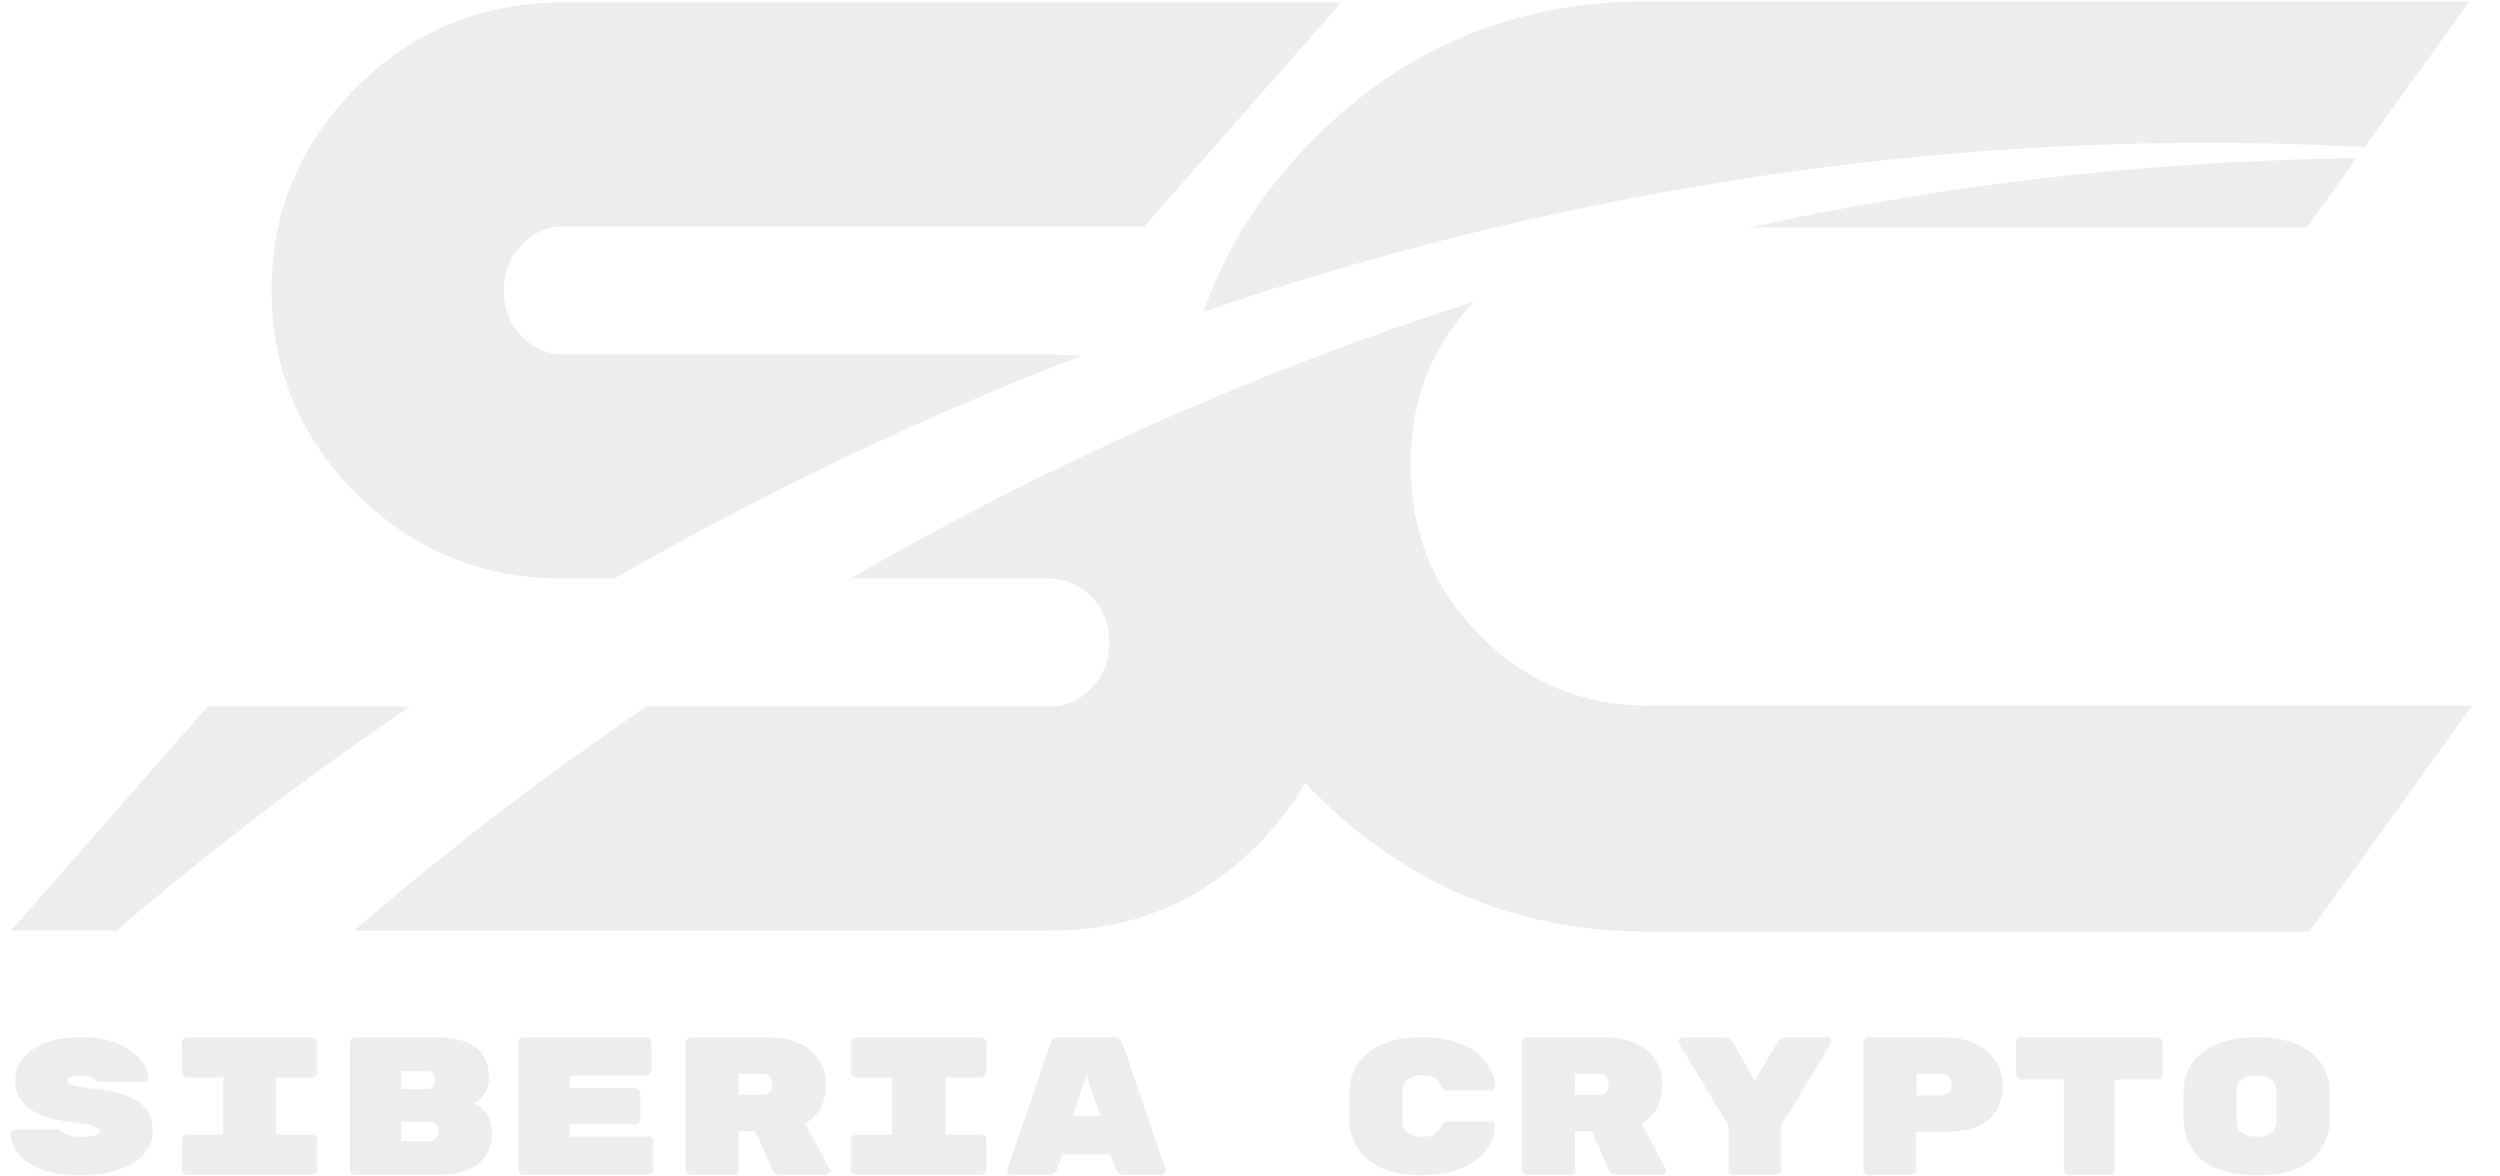 <svg width="85" height="40" viewBox="0 0 85 40" fill="none" xmlns="http://www.w3.org/2000/svg">
<g clip-path="url(#clip0_2986_934)">
<path d="M59.455 7.738H78.427L80.128 5.375C73.933 5.464 67.762 6.077 61.716 7.267C60.96 7.417 60.207 7.573 59.455 7.74V7.738Z" fill="#E6E6E6" fill-opacity="0.68"/>
<path d="M80.396 5.001L83.964 0.047H55.896C51.51 0.071 47.779 1.616 44.708 4.685C42.941 6.45 41.686 8.418 40.928 10.589C53.599 6.285 67.025 4.275 80.398 5.001H80.396Z" fill="#E6E6E6" fill-opacity="0.68"/>
<path d="M7.059 24.025L0.369 31.643H3.96C7.135 28.92 10.469 26.377 13.937 24.025H7.059Z" fill="#E6E6E6" fill-opacity="0.68"/>
<path d="M35.665 12.053H19.174C18.63 12.053 18.152 11.848 17.744 11.44C17.336 11.032 17.131 10.511 17.131 9.875C17.131 9.24 17.336 8.719 17.744 8.311C18.152 7.903 18.63 7.698 19.174 7.698H38.91L45.6 0.082H19.174C16.397 0.082 14.047 1.043 12.122 2.966C10.197 4.89 9.236 7.192 9.236 9.878C9.236 12.563 10.197 14.866 12.122 16.789C14.044 18.712 16.397 19.673 19.174 19.673H20.889C25.962 16.747 31.265 14.213 36.731 12.109C36.383 12.075 36.029 12.055 35.665 12.055V12.053Z" fill="#E6E6E6" fill-opacity="0.68"/>
<path d="M55.999 23.988V24.351C55.999 24.351 55.994 23.905 55.992 23.905V23.988C53.795 23.988 51.909 23.199 50.33 21.621C48.751 20.043 47.961 18.11 47.961 15.826C47.961 13.541 48.682 11.79 50.116 10.254C42.73 12.619 35.611 15.797 28.905 19.671H35.669C36.213 19.671 36.69 19.876 37.099 20.284C37.507 20.691 37.712 21.213 37.712 21.848C37.712 22.483 37.507 23.005 37.099 23.413C36.69 23.82 36.213 24.026 35.669 24.026H21.974C18.524 26.372 15.192 28.911 12.041 31.644H35.671C38.448 31.644 40.798 30.683 42.723 28.759C43.39 28.093 43.941 27.378 44.375 26.618C44.487 26.736 44.596 26.854 44.712 26.968C47.803 30.057 51.568 31.673 55.988 31.677H78.521L84.056 23.988H56.003H55.999Z" fill="#E6E6E6" fill-opacity="0.68"/>
</g>
<g clip-path="url(#clip1_2986_934)">
<path d="M4.727 37.466C5.037 37.689 5.193 38.021 5.193 38.465C5.193 38.908 4.968 39.267 4.517 39.543C4.067 39.82 3.469 39.956 2.724 39.956C1.979 39.956 1.399 39.82 0.987 39.548C0.574 39.276 0.369 38.941 0.369 38.545C0.369 38.447 0.42 38.4 0.523 38.4H1.895C1.988 38.4 2.064 38.427 2.122 38.482C2.247 38.596 2.463 38.654 2.771 38.654C3.195 38.654 3.407 38.592 3.407 38.467C3.407 38.389 3.34 38.328 3.206 38.282C3.072 38.235 2.807 38.193 2.41 38.15C1.147 38.001 0.516 37.535 0.516 36.746C0.516 36.303 0.719 35.944 1.125 35.672C1.531 35.398 2.073 35.262 2.755 35.262C3.438 35.262 3.984 35.409 4.406 35.703C4.825 35.997 5.035 36.307 5.035 36.635C5.035 36.679 5.021 36.715 4.992 36.742C4.963 36.768 4.923 36.782 4.874 36.782H3.436C3.355 36.782 3.286 36.757 3.228 36.706C3.121 36.612 2.961 36.568 2.746 36.568C2.448 36.568 2.298 36.628 2.298 36.748C2.298 36.813 2.356 36.864 2.472 36.9C2.588 36.935 2.82 36.973 3.168 37.014C3.899 37.096 4.419 37.248 4.729 37.468L4.727 37.466Z" fill="#E6E6E6" fill-opacity="0.68"/>
<path d="M10.604 36.638H9.393V38.577H10.604C10.653 38.577 10.695 38.595 10.731 38.631C10.767 38.666 10.785 38.709 10.785 38.758V39.767C10.785 39.816 10.767 39.859 10.731 39.895C10.695 39.93 10.653 39.948 10.604 39.948H6.362C6.313 39.948 6.271 39.93 6.235 39.895C6.199 39.859 6.182 39.816 6.182 39.767V38.758C6.182 38.709 6.199 38.666 6.235 38.631C6.271 38.595 6.313 38.577 6.362 38.577H7.587V36.638H6.362C6.313 36.638 6.271 36.62 6.235 36.585C6.199 36.549 6.182 36.507 6.182 36.458V35.448C6.182 35.399 6.199 35.357 6.235 35.321C6.271 35.285 6.313 35.268 6.362 35.268H10.604C10.653 35.268 10.695 35.285 10.731 35.321C10.767 35.357 10.785 35.399 10.785 35.448V36.458C10.785 36.507 10.767 36.549 10.731 36.585C10.695 36.62 10.653 36.638 10.604 36.638Z" fill="#E6E6E6" fill-opacity="0.68"/>
<path d="M16.724 38.477C16.724 39.458 16.095 39.948 14.837 39.948H12.081C12.032 39.948 11.99 39.93 11.954 39.895C11.918 39.859 11.9 39.816 11.9 39.767V35.448C11.9 35.399 11.918 35.357 11.954 35.321C11.99 35.285 12.032 35.268 12.081 35.268H14.771C15.404 35.268 15.872 35.383 16.173 35.611C16.474 35.84 16.624 36.188 16.624 36.652V36.672C16.624 36.886 16.566 37.068 16.45 37.22C16.334 37.372 16.213 37.467 16.088 37.508C16.262 37.561 16.412 37.679 16.537 37.86C16.662 38.04 16.724 38.248 16.724 38.477ZM14.739 36.93C14.786 36.866 14.809 36.792 14.809 36.712C14.809 36.632 14.786 36.562 14.739 36.505C14.693 36.447 14.623 36.418 14.534 36.418H13.638V37.026H14.534C14.623 37.026 14.693 36.993 14.739 36.928V36.93ZM13.638 38.143V38.798H14.608C14.71 38.798 14.786 38.764 14.837 38.696C14.889 38.626 14.915 38.551 14.915 38.464V38.457C14.915 38.372 14.889 38.299 14.831 38.236C14.775 38.174 14.701 38.143 14.608 38.143H13.638Z" fill="#E6E6E6" fill-opacity="0.68"/>
<path d="M19.359 38.644H22.028C22.077 38.644 22.119 38.662 22.155 38.698C22.191 38.733 22.209 38.776 22.209 38.825V39.767C22.209 39.816 22.191 39.859 22.155 39.895C22.119 39.93 22.077 39.948 22.028 39.948H17.8C17.751 39.948 17.708 39.93 17.673 39.895C17.637 39.859 17.619 39.816 17.619 39.767V35.448C17.619 35.399 17.637 35.357 17.673 35.321C17.708 35.285 17.751 35.268 17.8 35.268H21.961C22.01 35.268 22.053 35.285 22.088 35.321C22.124 35.357 22.142 35.399 22.142 35.448V36.391C22.142 36.44 22.124 36.482 22.088 36.518C22.053 36.554 22.01 36.571 21.961 36.571H19.359V36.993H21.593C21.642 36.993 21.685 37.011 21.72 37.046C21.756 37.082 21.774 37.124 21.774 37.173V38.042C21.774 38.092 21.756 38.134 21.72 38.169C21.685 38.205 21.642 38.223 21.593 38.223H19.359V38.644Z" fill="#E6E6E6" fill-opacity="0.68"/>
<path d="M28.201 39.741C28.21 39.759 28.215 39.783 28.215 39.814C28.215 39.846 28.199 39.877 28.17 39.906C28.141 39.935 28.108 39.948 28.067 39.948H26.549C26.415 39.948 26.321 39.892 26.268 39.781L25.679 38.457H25.117V39.767C25.117 39.816 25.099 39.859 25.063 39.895C25.028 39.93 24.985 39.948 24.936 39.948H23.491C23.442 39.948 23.4 39.93 23.364 39.895C23.328 39.859 23.311 39.816 23.311 39.767V35.448C23.311 35.399 23.328 35.357 23.364 35.321C23.4 35.285 23.442 35.268 23.491 35.268H26.094C26.705 35.268 27.189 35.412 27.546 35.702C27.902 35.992 28.081 36.386 28.081 36.886C28.081 37.492 27.847 37.931 27.378 38.203L28.201 39.741ZM25.117 36.511V37.22H25.953C26.051 37.22 26.127 37.189 26.181 37.124C26.234 37.059 26.261 36.977 26.261 36.879C26.261 36.781 26.234 36.694 26.185 36.623C26.134 36.549 26.056 36.511 25.953 36.511H25.117Z" fill="#E6E6E6" fill-opacity="0.68"/>
<path d="M33.354 36.638H32.143V38.577H33.354C33.403 38.577 33.445 38.595 33.481 38.631C33.517 38.666 33.535 38.709 33.535 38.758V39.767C33.535 39.816 33.517 39.859 33.481 39.895C33.445 39.93 33.403 39.948 33.354 39.948H29.112C29.063 39.948 29.021 39.93 28.985 39.895C28.95 39.859 28.932 39.816 28.932 39.767V38.758C28.932 38.709 28.95 38.666 28.985 38.631C29.021 38.595 29.063 38.577 29.112 38.577H30.337V36.638H29.112C29.063 36.638 29.021 36.62 28.985 36.585C28.95 36.549 28.932 36.507 28.932 36.458V35.448C28.932 35.399 28.95 35.357 28.985 35.321C29.021 35.285 29.063 35.268 29.112 35.268H33.354C33.403 35.268 33.445 35.285 33.481 35.321C33.517 35.357 33.535 35.399 33.535 35.448V36.458C33.535 36.507 33.517 36.549 33.481 36.585C33.445 36.62 33.403 36.638 33.354 36.638Z" fill="#E6E6E6" fill-opacity="0.68"/>
<path d="M35.656 39.948H34.391C34.351 39.948 34.316 39.935 34.286 39.906C34.258 39.877 34.244 39.848 34.244 39.821C34.244 39.794 34.244 39.774 34.251 39.761L35.709 35.488C35.749 35.341 35.85 35.268 36.01 35.268H37.87C38.031 35.268 38.131 35.341 38.171 35.488L39.63 39.761C39.634 39.774 39.636 39.794 39.636 39.821C39.636 39.848 39.621 39.877 39.592 39.906C39.563 39.935 39.529 39.948 39.489 39.948H38.225C38.082 39.948 37.982 39.872 37.924 39.721L37.757 39.253H36.124L35.957 39.721C35.899 39.872 35.798 39.948 35.656 39.948ZM37.415 37.949L36.94 36.558L36.465 37.949H37.415Z" fill="#E6E6E6" fill-opacity="0.68"/>
<path d="M47.68 37.103V38.115C47.68 38.288 47.74 38.42 47.863 38.514C47.986 38.607 48.146 38.652 48.345 38.652C48.543 38.652 48.686 38.623 48.777 38.563C48.866 38.505 48.94 38.418 49 38.304C49.06 38.19 49.139 38.132 49.237 38.132H50.682C50.722 38.132 50.755 38.146 50.784 38.175C50.813 38.204 50.829 38.237 50.829 38.277C50.829 38.685 50.633 39.057 50.24 39.396C50.044 39.563 49.783 39.697 49.457 39.802C49.132 39.904 48.748 39.956 48.307 39.956C47.865 39.956 47.461 39.889 47.098 39.757C46.734 39.626 46.438 39.407 46.21 39.104C45.983 38.803 45.869 38.431 45.869 37.992V37.223C45.869 36.784 45.983 36.412 46.21 36.109C46.639 35.542 47.354 35.262 48.358 35.262C48.764 35.262 49.13 35.313 49.455 35.416C49.781 35.518 50.042 35.654 50.238 35.819C50.63 36.158 50.827 36.53 50.827 36.938C50.827 36.978 50.811 37.011 50.782 37.04C50.753 37.069 50.72 37.083 50.679 37.083H49.234C49.136 37.083 49.058 37.027 48.998 36.911C48.938 36.797 48.864 36.71 48.775 36.653C48.686 36.594 48.541 36.563 48.342 36.563C48.144 36.563 47.983 36.61 47.861 36.702C47.738 36.795 47.678 36.927 47.678 37.1L47.68 37.103Z" fill="#E6E6E6" fill-opacity="0.68"/>
<path d="M56.635 39.741C56.644 39.759 56.648 39.783 56.648 39.814C56.648 39.846 56.633 39.877 56.604 39.906C56.575 39.935 56.541 39.948 56.501 39.948H54.982C54.849 39.948 54.755 39.892 54.701 39.781L54.112 38.457H53.55V39.767C53.55 39.816 53.533 39.859 53.497 39.895C53.461 39.93 53.419 39.948 53.37 39.948H51.925C51.876 39.948 51.833 39.93 51.798 39.895C51.762 39.859 51.744 39.816 51.744 39.767V35.448C51.744 35.399 51.762 35.357 51.798 35.321C51.833 35.285 51.876 35.268 51.925 35.268H54.527C55.138 35.268 55.622 35.412 55.979 35.702C56.336 35.992 56.514 36.386 56.514 36.886C56.514 37.492 56.28 37.931 55.812 38.203L56.635 39.741ZM53.55 36.511V37.22H54.387C54.485 37.22 54.561 37.189 54.614 37.124C54.668 37.059 54.695 36.977 54.695 36.879C54.695 36.781 54.668 36.694 54.619 36.623C54.568 36.549 54.489 36.511 54.387 36.511H53.55Z" fill="#E6E6E6" fill-opacity="0.68"/>
<path d="M60.718 35.268H62.117C62.157 35.268 62.19 35.281 62.219 35.31C62.248 35.339 62.264 35.37 62.264 35.401C62.264 35.432 62.257 35.462 62.244 35.488L60.558 38.276V39.767C60.558 39.816 60.54 39.859 60.504 39.895C60.469 39.93 60.426 39.948 60.377 39.948H58.952C58.903 39.948 58.861 39.93 58.825 39.895C58.789 39.859 58.772 39.816 58.772 39.767V38.276L57.092 35.488C57.079 35.462 57.072 35.432 57.072 35.401C57.072 35.37 57.086 35.341 57.117 35.31C57.148 35.279 57.179 35.268 57.219 35.268H58.631C58.756 35.268 58.847 35.319 58.905 35.421L59.661 36.745L60.438 35.435C60.504 35.323 60.598 35.268 60.718 35.268Z" fill="#E6E6E6" fill-opacity="0.68"/>
<path d="M63.534 35.268H66.036C66.67 35.268 67.171 35.421 67.542 35.729C67.912 36.036 68.097 36.431 68.097 36.912C68.097 37.394 67.941 37.777 67.629 38.06C67.316 38.343 66.786 38.486 66.036 38.486H65.153V39.77C65.153 39.819 65.135 39.861 65.1 39.897C65.064 39.932 65.022 39.95 64.973 39.95H63.534C63.485 39.95 63.443 39.932 63.407 39.897C63.371 39.861 63.353 39.819 63.353 39.77V35.448C63.353 35.399 63.371 35.357 63.407 35.321C63.443 35.285 63.485 35.268 63.534 35.268ZM65.16 36.511V37.247H66.01C66.112 37.247 66.195 37.215 66.259 37.153C66.324 37.091 66.358 37.004 66.358 36.892C66.358 36.781 66.326 36.69 66.264 36.618C66.201 36.547 66.117 36.511 66.01 36.511H65.16Z" fill="#E6E6E6" fill-opacity="0.68"/>
<path d="M68.73 35.268H73.346C73.395 35.268 73.437 35.285 73.473 35.321C73.509 35.357 73.526 35.399 73.526 35.448V36.525C73.526 36.574 73.509 36.616 73.473 36.652C73.437 36.687 73.395 36.705 73.346 36.705H71.907V39.767C71.907 39.816 71.889 39.859 71.854 39.895C71.818 39.93 71.776 39.948 71.727 39.948H70.349C70.299 39.948 70.257 39.93 70.221 39.895C70.186 39.859 70.168 39.816 70.168 39.767V36.705H68.73C68.68 36.705 68.638 36.687 68.602 36.652C68.567 36.616 68.549 36.574 68.549 36.525V35.448C68.549 35.399 68.567 35.357 68.602 35.321C68.638 35.285 68.68 35.268 68.73 35.268Z" fill="#E6E6E6" fill-opacity="0.68"/>
<path d="M79.214 37.21V38.005C79.214 38.453 79.102 38.828 78.879 39.126C78.656 39.427 78.364 39.639 78.003 39.766C77.642 39.893 77.216 39.956 76.725 39.956C76.234 39.956 75.809 39.893 75.447 39.766C75.086 39.639 74.794 39.427 74.571 39.126C74.348 38.826 74.236 38.449 74.236 37.992V37.223C74.236 36.568 74.468 36.075 74.928 35.75C75.389 35.424 75.989 35.262 76.725 35.262C77.461 35.262 78.059 35.424 78.523 35.75C78.984 36.075 79.214 36.563 79.214 37.21ZM76.043 37.103V38.115C76.043 38.288 76.103 38.42 76.228 38.514C76.35 38.607 76.516 38.652 76.725 38.652C76.935 38.652 77.1 38.605 77.222 38.509C77.345 38.413 77.407 38.279 77.407 38.108V37.109C77.407 36.935 77.345 36.802 77.222 36.708C77.1 36.612 76.935 36.566 76.725 36.566C76.516 36.566 76.348 36.612 76.228 36.704C76.105 36.797 76.043 36.929 76.043 37.103Z" fill="#E6E6E6" fill-opacity="0.68"/>
</g>
<defs>
<clipPath id="clip0_2986_934">
<rect width="83.678" height="31.631" fill="white" transform="translate(0.369 0.047)"/>
</clipPath>
<clipPath id="clip1_2986_934">
<rect width="78.846" height="4.694" fill="white" transform="translate(0.369 35.262)"/>
</clipPath>
</defs>
</svg>
